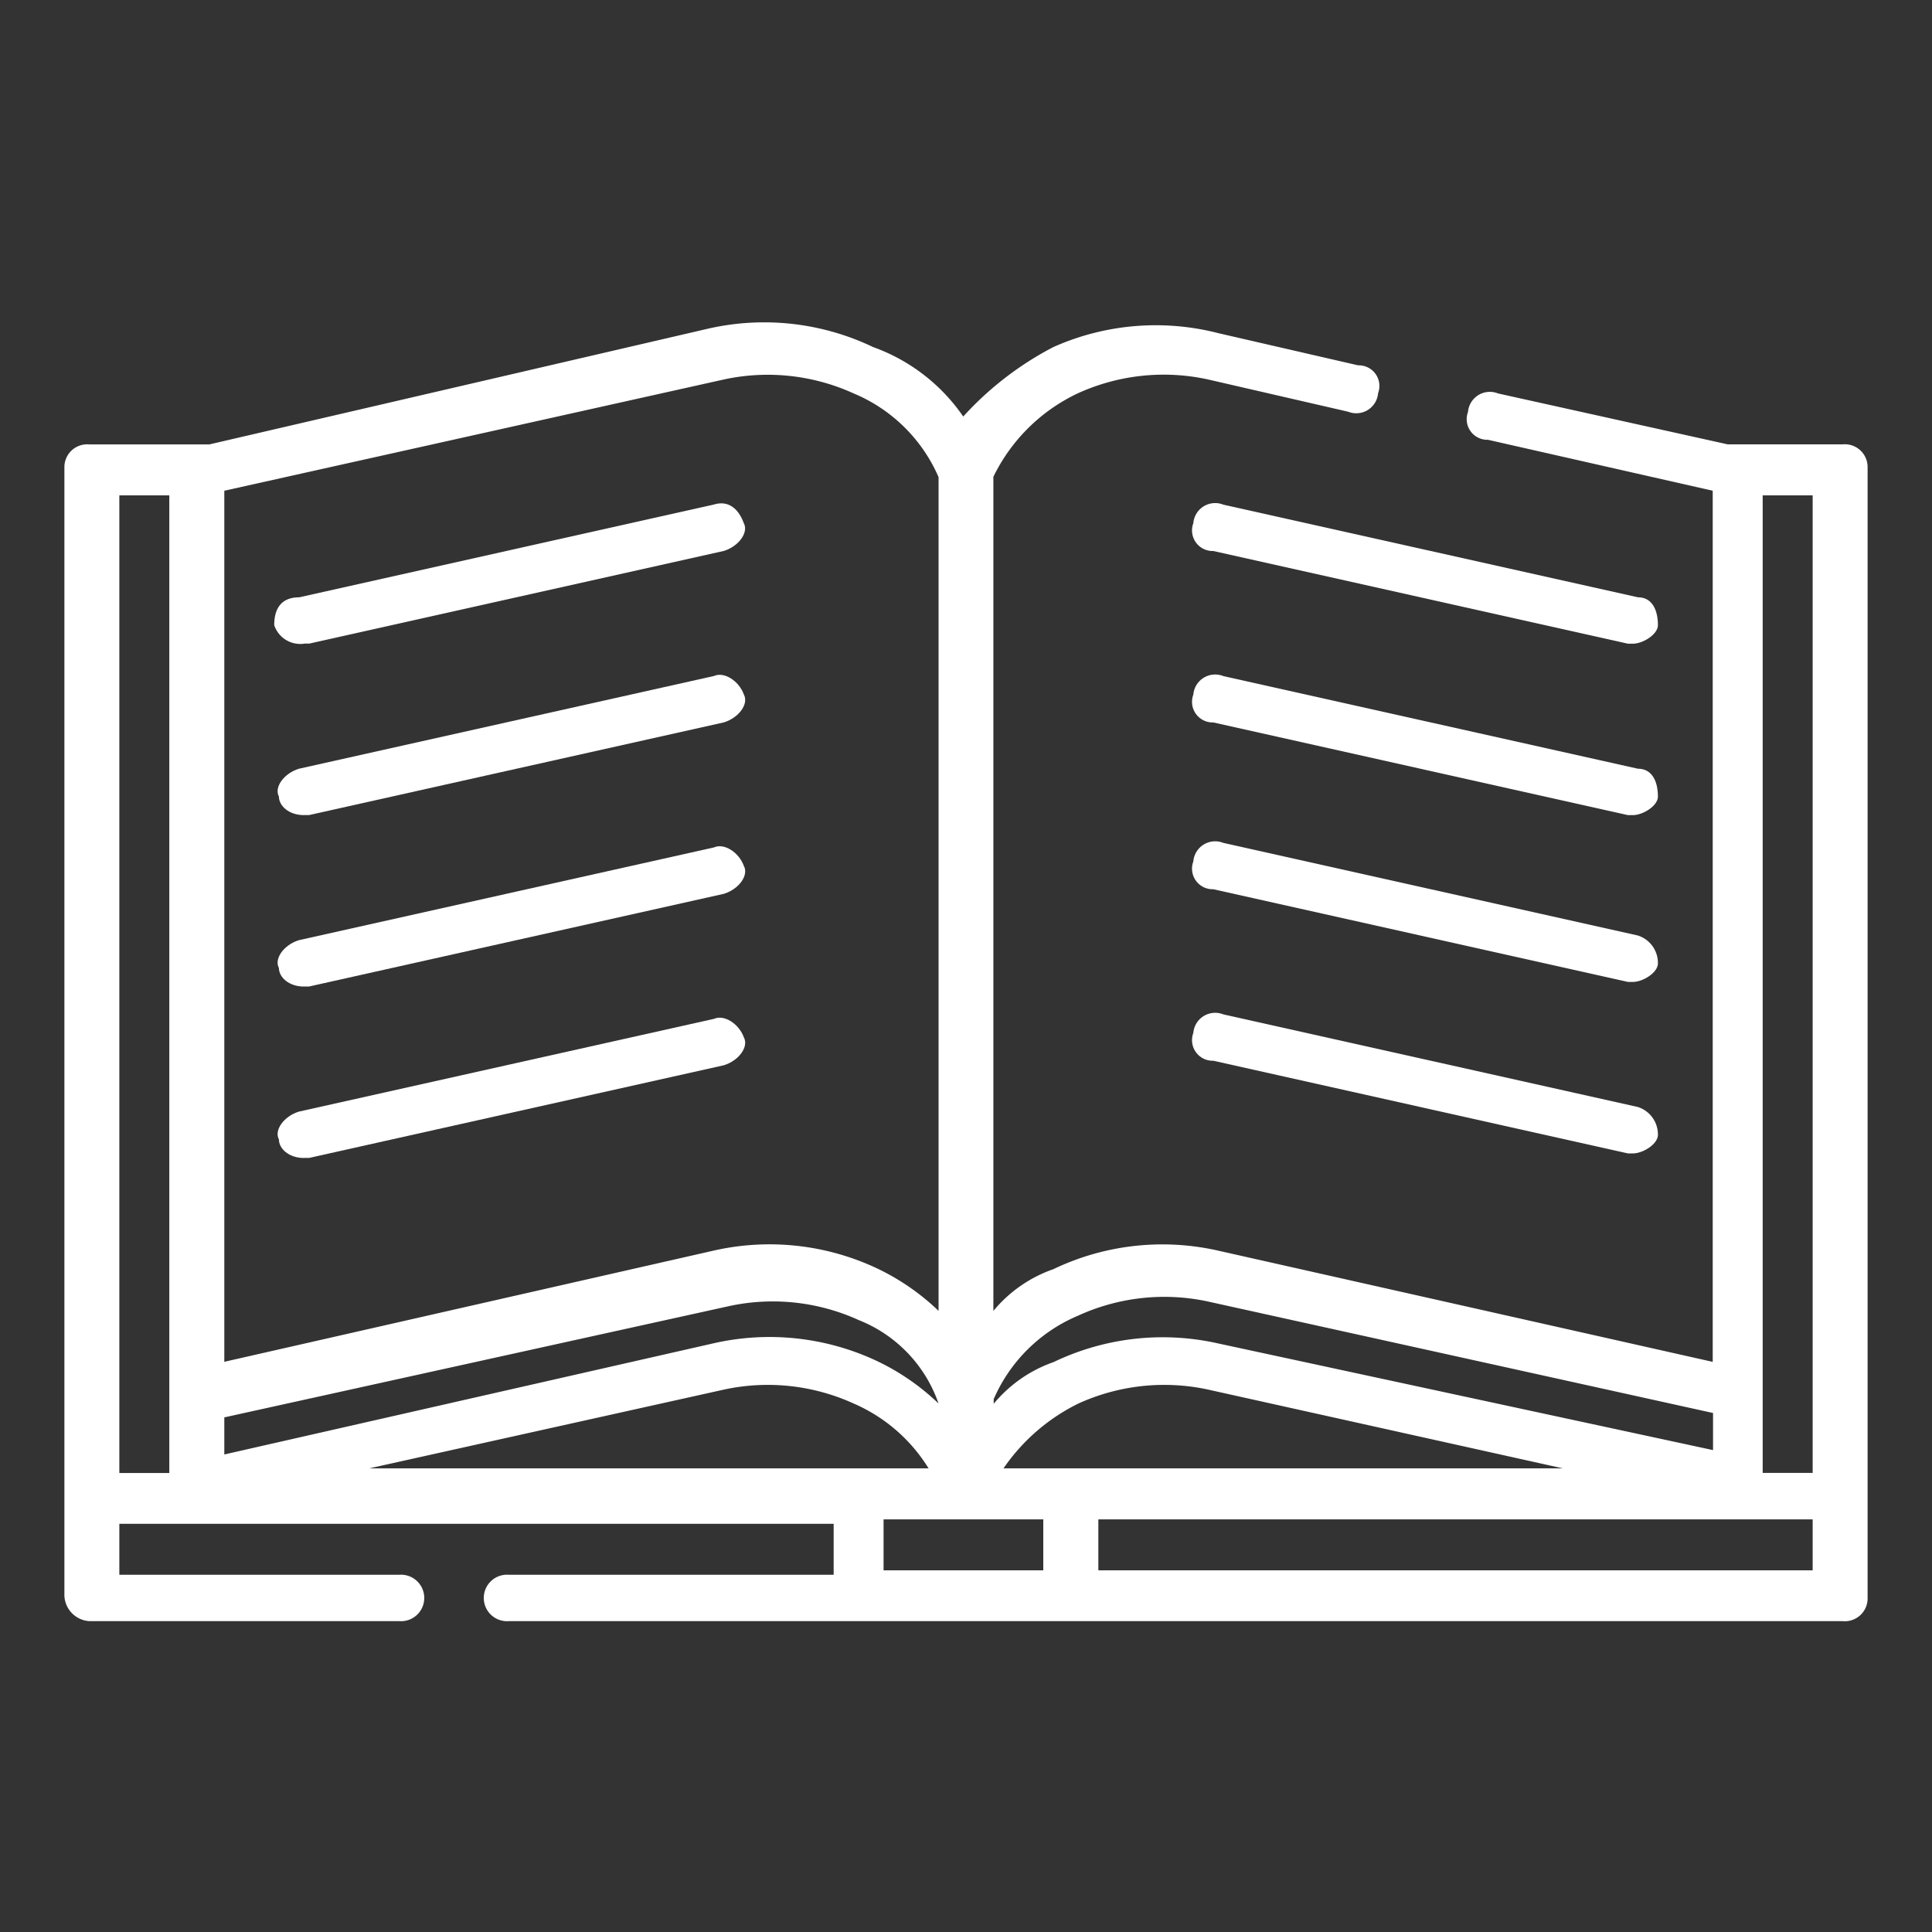 <svg xmlns="http://www.w3.org/2000/svg" xmlns:xlink="http://www.w3.org/1999/xlink" viewBox="0 0 30 30">
  <rect x="0" y="0" width="30" height="30" fill="#333333" stroke="none"/>
  <defs>
    <style>
      .cls-1 {
        clip-path: url(#clip-XD_07_1);
      }

      .cls-2 {
        fill: #fff;
      }
    </style>
    <clipPath id="clip-XD_07_1">
      <rect width="30" height="30"/>
    </clipPath>
  </defs>
  <g id="XD_07_1" data-name="XD 07 – 1" class="cls-1">
    <g id="Group_801" data-name="Group 801" transform="translate(1 5.041)">
      <path id="Path_530" data-name="Path 530" class="cls-2" d="M4.665,6.051h.078l6.438-1.439c.233-.072.388-.288.31-.432-.078-.216-.233-.36-.465-.288L4.588,5.332c-.31,0-.388.216-.388.432a.426.426,0,0,0,.465.288Zm0,0" transform="translate(-0.942 -1.098)"/>
      <path id="Path_531" data-name="Path 531" class="cls-2" d="M29.5,5.332,23.06,3.893a.34.34,0,0,0-.465.288.32.32,0,0,0,.31.432l6.438,1.439h.078c.155,0,.388-.144.388-.288,0-.216-.078-.432-.31-.432Zm0,0" transform="translate(-5.065 -1.098)"/>
      <path id="Path_532" data-name="Path 532" class="cls-2" d="M4.682,9.751H4.76L11.2,8.312c.233-.072.388-.288.31-.432-.078-.216-.31-.36-.465-.288L4.6,9.032c-.233.072-.388.288-.31.432,0,.144.155.288.388.288Zm0,0" transform="translate(-0.959 -2.136)"/>
      <path id="Path_533" data-name="Path 533" class="cls-2" d="M29.5,9.032,23.06,7.593a.34.34,0,0,0-.465.288.32.32,0,0,0,.31.432l6.438,1.439h.078c.155,0,.388-.144.388-.288,0-.216-.078-.432-.31-.432Zm0,0" transform="translate(-5.065 -2.136)"/>
      <path id="Path_534" data-name="Path 534" class="cls-2" d="M4.682,13.451H4.76L11.2,12.012c.233-.072.388-.288.31-.432-.078-.216-.31-.36-.465-.288L4.6,12.732c-.233.072-.388.288-.31.432,0,.144.155.288.388.288Zm0,0" transform="translate(-0.959 -3.174)"/>
      <path id="Path_535" data-name="Path 535" class="cls-2" d="M29.5,12.632,23.06,11.193a.34.34,0,0,0-.465.288.32.32,0,0,0,.31.432l6.438,1.439h.078c.155,0,.388-.144.388-.288a.447.447,0,0,0-.31-.432Zm0,0" transform="translate(-5.065 -3.146)"/>
      <path id="Path_536" data-name="Path 536" class="cls-2" d="M4.682,17.151H4.76L11.2,15.712c.233-.072.388-.288.31-.432-.078-.216-.31-.36-.465-.288L4.6,16.432c-.233.072-.388.288-.31.432,0,.144.155.288.388.288Zm0,0" transform="translate(-0.959 -4.212)"/>
      <path id="Path_537" data-name="Path 537" class="cls-2" d="M29.5,16.332,23.06,14.893a.34.34,0,0,0-.465.288.32.32,0,0,0,.31.432l6.438,1.439h.078c.155,0,.388-.144.388-.288a.447.447,0,0,0-.31-.432Zm0,0" transform="translate(-5.065 -4.183)"/>
      <path id="Path_538" data-name="Path 538" class="cls-2" d="M27.612,1.859H25.828L22.26,1.068a.34.34,0,0,0-.465.288.32.32,0,0,0,.31.432l3.49.791V16.106l-7.679-1.727a3.917,3.917,0,0,0-2.56.288,2.11,2.11,0,0,0-.931.648V2.363a2.773,2.773,0,0,1,1.319-1.3A3.216,3.216,0,0,1,17.762.852l2.172.5a.34.34,0,0,0,.465-.288.32.32,0,0,0-.31-.432l-2.172-.5a3.9,3.9,0,0,0-2.56.216,5.011,5.011,0,0,0-1.4,1.079,2.875,2.875,0,0,0-1.4-1.079A3.917,3.917,0,0,0,10.006.06l-7.756,1.8H.388A.354.354,0,0,0,0,2.219V19.7a.413.413,0,0,0,.388.432H5.2a.361.361,0,1,0,0-.72H.853v-.791H11.945v.791H6.9a.361.361,0,1,0,0,.72H27.612a.354.354,0,0,0,.388-.36V2.219a.354.354,0,0,0-.388-.36ZM27.147,3.8v14.03h-.776V2.651h.776ZM14.582,17.76a3.031,3.031,0,0,1,1.163-1.007,3.216,3.216,0,0,1,2.017-.216l5.507,1.223H14.582Zm-9.85,0,5.507-1.223a3.216,3.216,0,0,1,2.017.216,2.561,2.561,0,0,1,1.163,1.007Zm8.842-1.007a3.639,3.639,0,0,0-.931-.648,3.917,3.917,0,0,0-2.56-.288l-7.6,1.727v-.576l7.834-1.727a3.216,3.216,0,0,1,2.017.216,2.147,2.147,0,0,1,1.241,1.3Zm2.172-1.367a3.216,3.216,0,0,1,2.017-.216L25.6,16.9v.576l-7.679-1.655a3.917,3.917,0,0,0-2.56.288,2.11,2.11,0,0,0-.931.648v-.072a2.474,2.474,0,0,1,1.319-1.3ZM10.238.852a3.216,3.216,0,0,1,2.017.216,2.474,2.474,0,0,1,1.319,1.3V15.314a3.639,3.639,0,0,0-.931-.648,3.917,3.917,0,0,0-2.56-.288l-7.6,1.727V2.579ZM.853,3.8V2.651h.776V17.832H.853V3.8ZM12.72,19.343v-.791H15.2v.791Zm3.335,0v-.791H27.147v.791Zm0,0" transform="translate(0 0)"/>
    </g>
  </g>
</svg>
